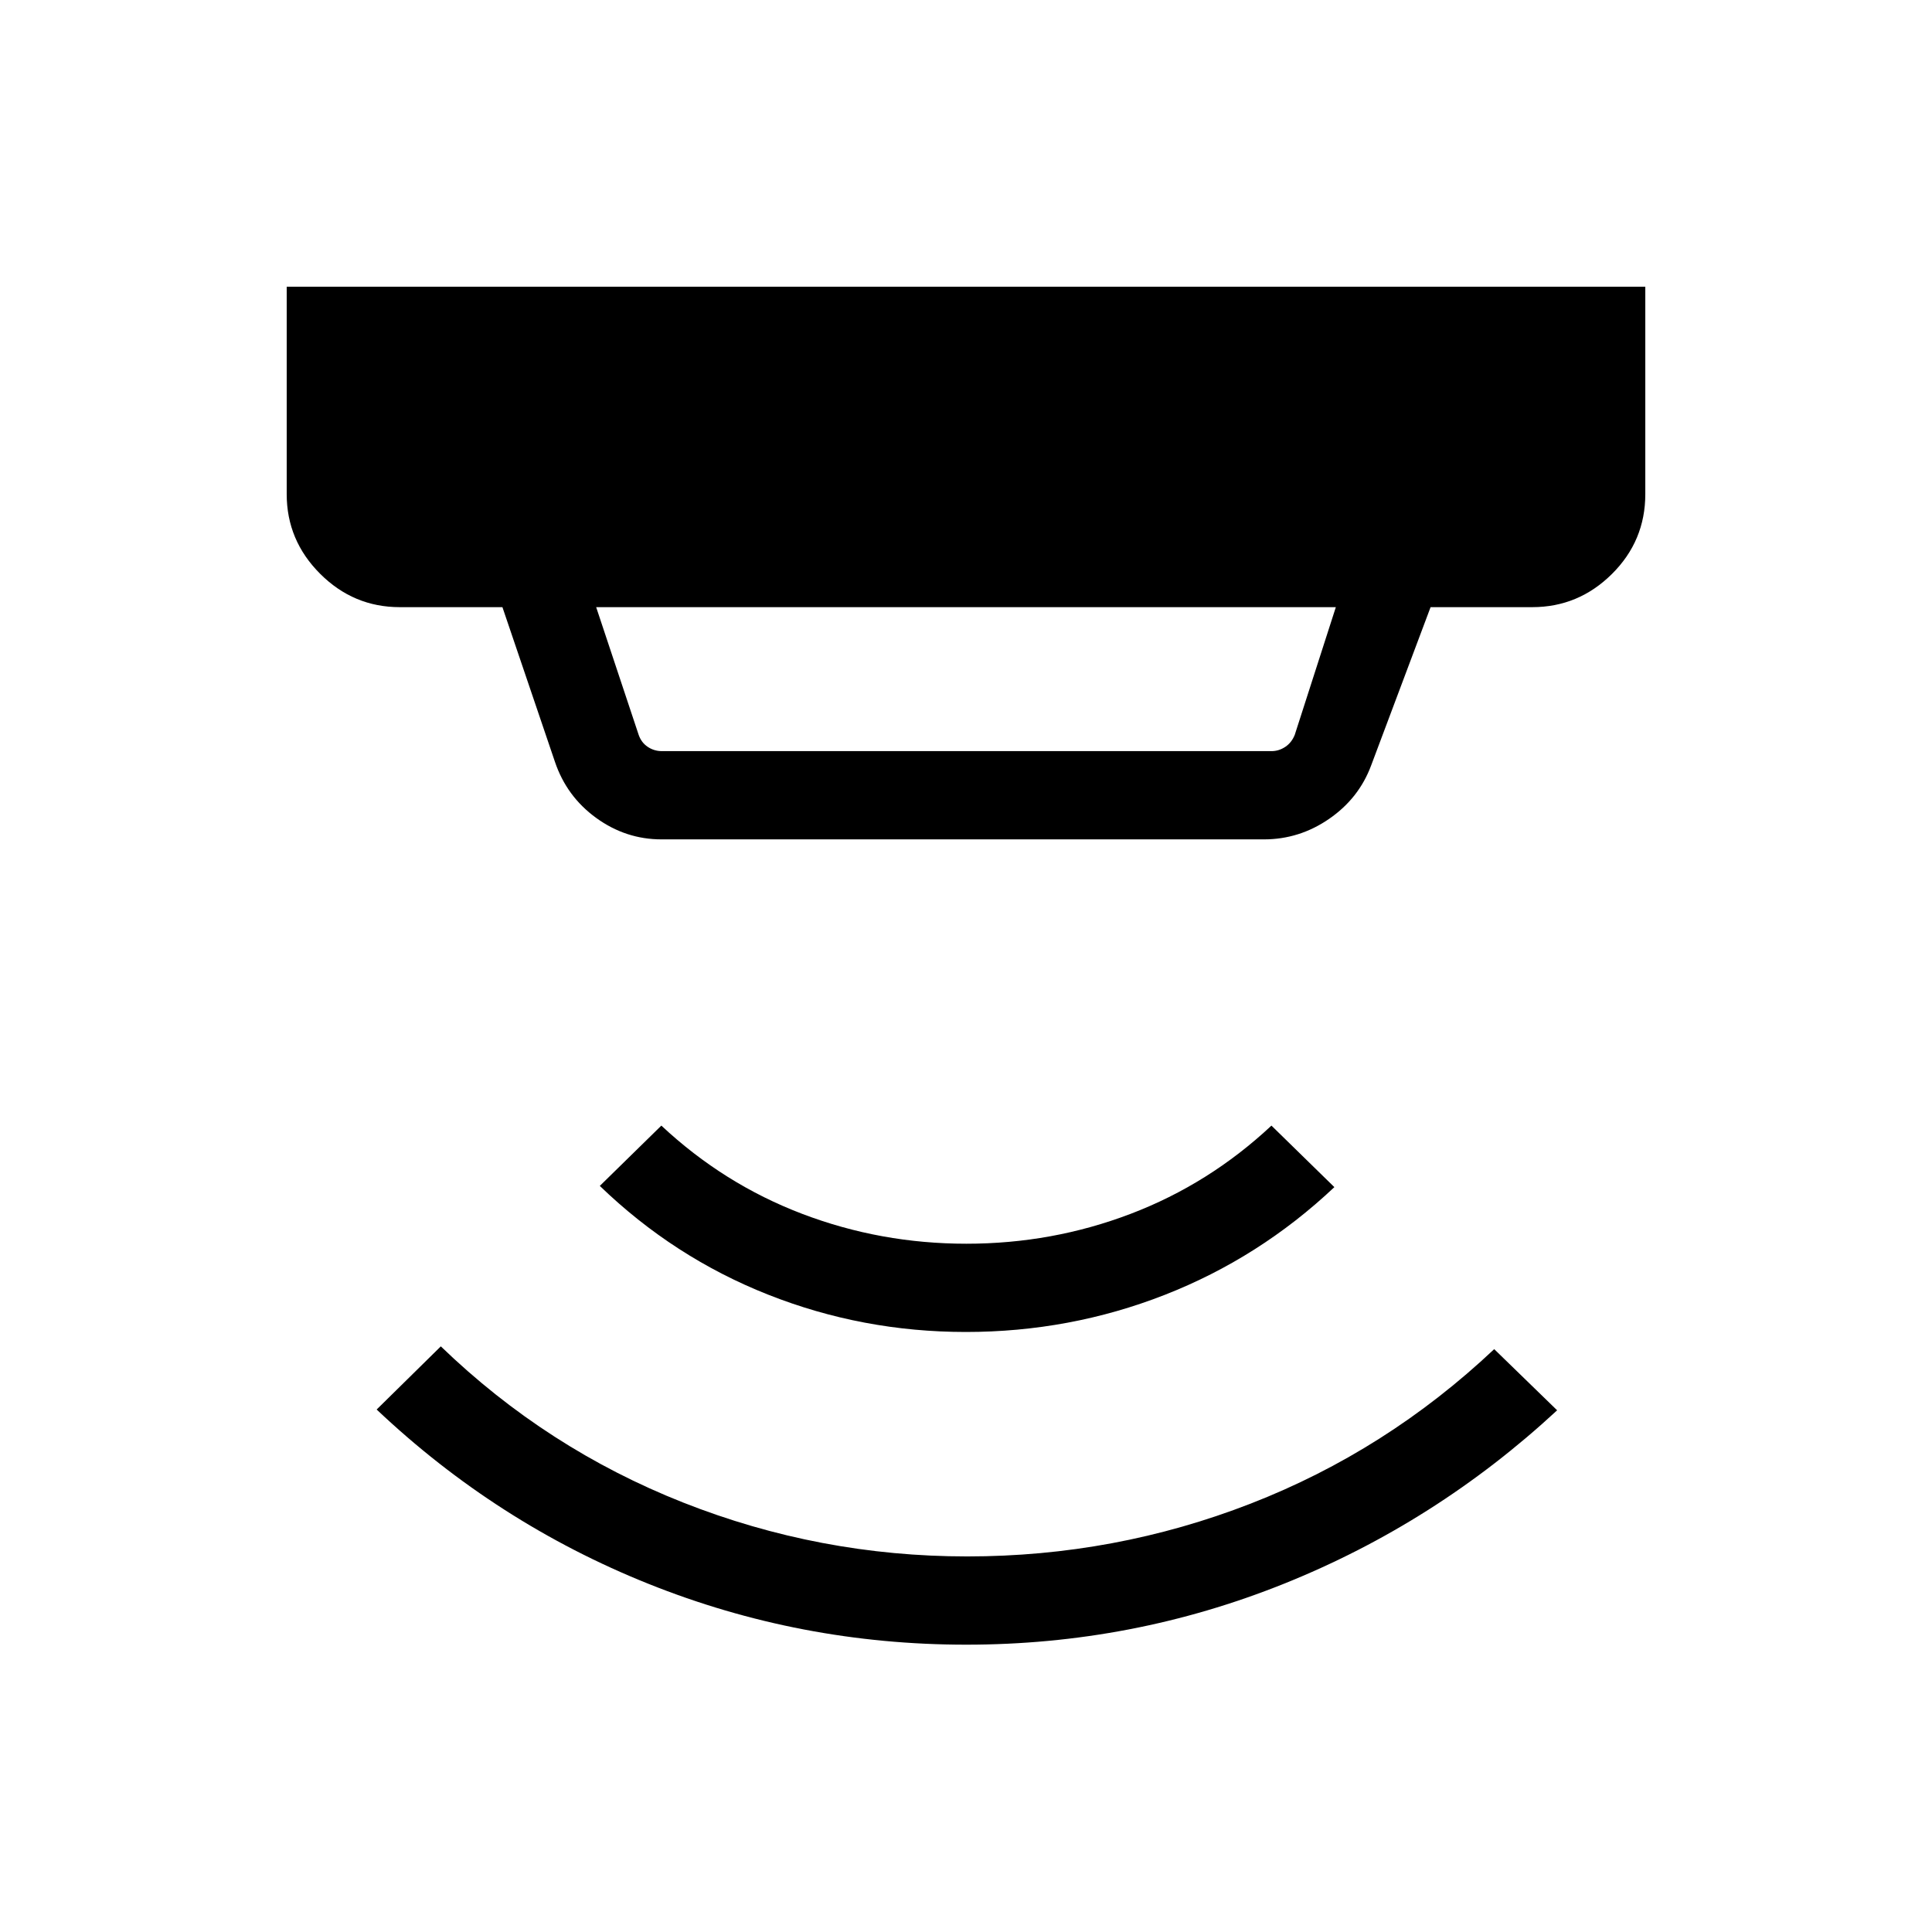 <svg xmlns="http://www.w3.org/2000/svg" height="48" viewBox="0 -960 960 960" width="48"><path d="M480.13-142.77q-82.44 0-157.88-30.22t-135.09-86.63L219.04-291q52.64 50.83 120.43 77.61 67.79 26.77 141.12 26.77 73.35 0 140.8-26.22 67.44-26.21 121.07-76.78l31.27 30.39q-60.34 55.92-135.76 86.19-75.41 30.27-157.84 30.27Zm-.25-155.38q-51.31 0-98.19-18.54-46.88-18.54-83.65-54.04l30.58-29.96q31 29 69.97 43.84Q437.56-342 480.2-342q42.65 0 81.61-14.85 38.96-14.84 69.96-43.84l31.27 30.57q-37.3 35.17-84.38 53.57t-98.78 18.4ZM296.23-658.31l21.12 63.46q1.34 3.85 4.52 5.97 3.17 2.11 7.02 2.11h302.92q3.65 0 6.82-2.11 3.18-2.12 4.72-5.97l20.42-63.46H296.23Zm32.46 115.39q-17.75 0-32.45-10.66-14.69-10.65-20.51-27.92l-26.08-76.81h-51.03q-22.96 0-39.56-16.59-16.6-16.6-16.6-39.56v-103.08h675.08v103.08q0 23.23-16.6 39.69-16.6 16.46-39.56 16.46h-50.53l-29.54 78.66q-6.06 16.31-20.85 26.52-14.79 10.21-32.43 10.21H328.69Z"/></svg>